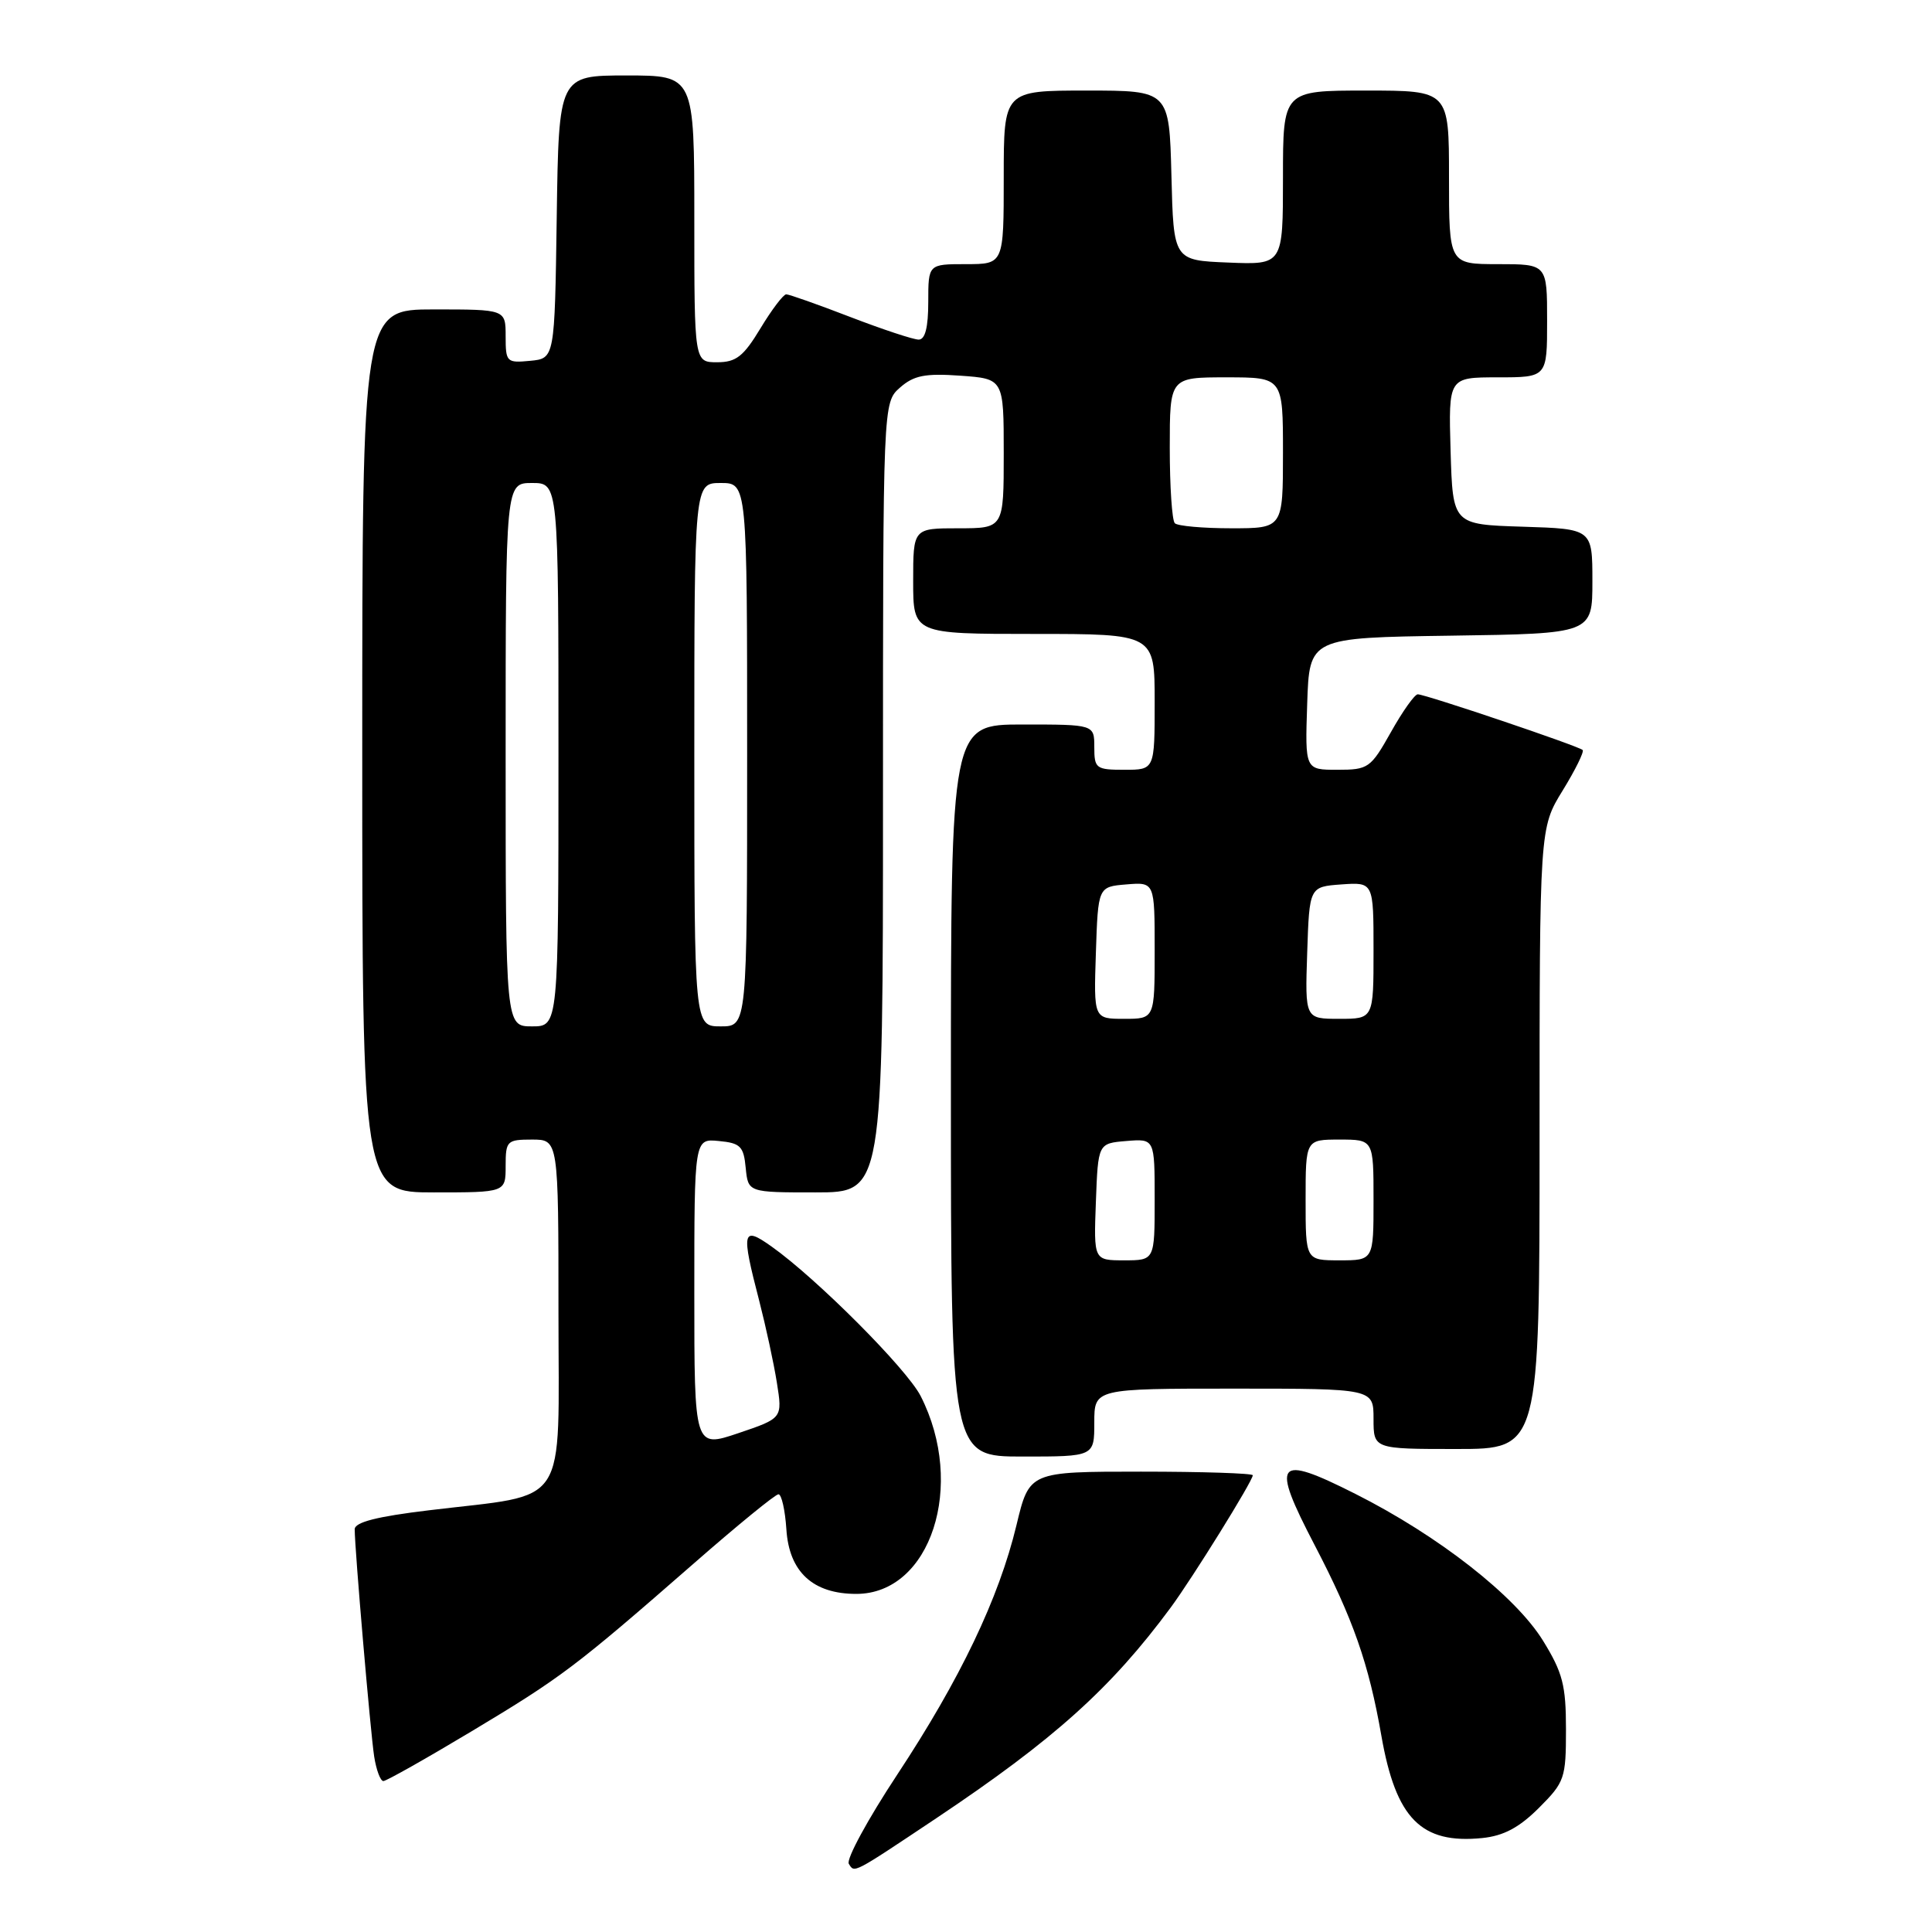 <?xml version="1.0" encoding="UTF-8" standalone="no"?>
<!DOCTYPE svg PUBLIC "-//W3C//DTD SVG 1.1//EN" "http://www.w3.org/Graphics/SVG/1.1/DTD/svg11.dtd" >
<svg xmlns="http://www.w3.org/2000/svg" xmlns:xlink="http://www.w3.org/1999/xlink" version="1.1" viewBox="0 0 256 256">
 <g >
 <path fill="currentColor"
d=" M 124.04 240.94 C 139.66 230.50 147.22 223.71 155.13 213.00 C 158.02 209.08 166.00 196.23 166.00 195.48 C 166.00 195.22 159.34 195.00 151.19 195.00 C 136.39 195.00 136.39 195.00 134.69 202.08 C 132.36 211.78 127.23 222.51 118.86 235.19 C 114.98 241.07 112.11 246.36 112.47 246.96 C 113.24 248.20 112.89 248.38 124.04 240.94 Z  M 203.91 239.56 C 207.33 236.14 207.50 235.64 207.50 229.15 C 207.50 223.32 207.07 221.64 204.47 217.42 C 200.81 211.48 190.62 203.50 179.58 197.94 C 169.05 192.63 168.35 193.52 174.20 204.74 C 179.30 214.53 181.37 220.43 183.04 230.00 C 184.96 240.98 188.31 244.37 196.41 243.55 C 199.25 243.26 201.30 242.16 203.91 239.56 Z  M 62.50 229.40 C 74.40 222.26 76.22 220.89 91.96 207.14 C 97.71 202.11 102.74 198.00 103.15 198.00 C 103.56 198.00 104.03 200.09 104.20 202.65 C 104.56 208.29 107.72 211.20 113.46 211.20 C 123.33 211.20 128.02 196.80 121.99 184.98 C 120.16 181.39 108.26 169.45 102.25 165.18 C 98.34 162.40 98.19 163.08 100.60 172.36 C 101.47 175.74 102.53 180.62 102.94 183.21 C 103.69 187.92 103.69 187.92 97.84 189.90 C 92.00 191.87 92.00 191.87 92.00 171.37 C 92.00 150.87 92.00 150.87 95.25 151.19 C 98.11 151.46 98.54 151.89 98.81 154.75 C 99.13 158.00 99.13 158.00 108.06 158.00 C 117.00 158.00 117.00 158.00 117.00 105.67 C 117.00 53.35 117.00 53.35 119.25 51.36 C 121.08 49.75 122.57 49.45 127.25 49.78 C 133.00 50.19 133.00 50.19 133.00 60.09 C 133.00 70.00 133.00 70.00 127.00 70.00 C 121.00 70.00 121.00 70.00 121.00 77.00 C 121.00 84.00 121.00 84.00 137.00 84.00 C 153.00 84.00 153.00 84.00 153.00 93.00 C 153.00 102.00 153.00 102.00 149.00 102.00 C 145.22 102.00 145.00 101.83 145.00 99.00 C 145.00 96.00 145.00 96.00 135.50 96.00 C 126.00 96.00 126.00 96.00 126.00 144.50 C 126.00 193.00 126.00 193.00 135.50 193.00 C 145.00 193.00 145.00 193.00 145.00 188.50 C 145.00 184.00 145.00 184.00 163.50 184.00 C 182.00 184.00 182.00 184.00 182.00 188.00 C 182.00 192.00 182.00 192.00 193.00 192.00 C 204.00 192.00 204.00 192.00 204.00 150.86 C 204.00 109.72 204.00 109.72 207.06 104.75 C 208.74 102.02 209.93 99.60 209.71 99.38 C 209.20 98.86 188.87 92.00 187.86 92.00 C 187.45 92.00 185.85 94.25 184.31 97.00 C 181.62 101.78 181.32 102.00 177.21 102.00 C 172.92 102.00 172.92 102.00 173.21 93.25 C 173.50 84.50 173.50 84.50 192.25 84.23 C 211.00 83.96 211.00 83.96 211.00 77.02 C 211.00 70.08 211.00 70.08 201.75 69.79 C 192.50 69.50 192.50 69.50 192.21 59.75 C 191.93 50.00 191.93 50.00 198.46 50.00 C 205.00 50.00 205.00 50.00 205.00 42.50 C 205.00 35.00 205.00 35.00 198.50 35.00 C 192.00 35.00 192.00 35.00 192.00 23.50 C 192.00 12.00 192.00 12.00 181.00 12.00 C 170.00 12.00 170.00 12.00 170.00 23.54 C 170.00 35.09 170.00 35.09 162.75 34.79 C 155.50 34.50 155.50 34.50 155.22 23.25 C 154.93 12.00 154.93 12.00 143.97 12.00 C 133.00 12.00 133.00 12.00 133.00 23.50 C 133.00 35.00 133.00 35.00 128.00 35.00 C 123.00 35.00 123.00 35.00 123.00 40.00 C 123.00 43.38 122.59 45.00 121.73 45.00 C 121.03 45.00 116.95 43.65 112.66 42.00 C 108.38 40.35 104.56 39.00 104.18 39.00 C 103.80 39.00 102.26 41.03 100.77 43.50 C 98.51 47.24 97.54 48.00 95.02 48.00 C 92.00 48.00 92.00 48.00 92.00 29.00 C 92.00 10.00 92.00 10.00 83.02 10.00 C 74.04 10.00 74.04 10.00 73.77 28.75 C 73.50 47.50 73.50 47.50 70.25 47.81 C 67.13 48.11 67.00 47.98 67.00 44.56 C 67.00 41.00 67.00 41.00 57.50 41.00 C 48.00 41.00 48.00 41.00 48.00 99.50 C 48.00 158.00 48.00 158.00 57.50 158.00 C 67.00 158.00 67.00 158.00 67.00 154.50 C 67.00 151.17 67.17 151.00 70.50 151.00 C 74.00 151.00 74.00 151.00 74.00 173.95 C 74.00 200.31 75.62 197.84 56.85 200.12 C 49.93 200.95 47.00 201.70 47.00 202.64 C 47.00 205.25 49.09 229.57 49.58 232.75 C 49.86 234.54 50.41 236.00 50.80 236.00 C 51.18 236.00 56.45 233.03 62.50 229.40 Z  M 145.21 159.25 C 145.50 151.50 145.50 151.50 149.25 151.19 C 153.00 150.88 153.00 150.88 153.00 158.94 C 153.00 167.00 153.00 167.00 148.96 167.00 C 144.92 167.00 144.92 167.00 145.21 159.25 Z  M 173.00 159.00 C 173.00 151.00 173.00 151.00 177.50 151.00 C 182.00 151.00 182.00 151.00 182.00 159.00 C 182.00 167.00 182.00 167.00 177.50 167.00 C 173.00 167.00 173.00 167.00 173.00 159.00 Z  M 67.00 100.00 C 67.00 64.00 67.00 64.00 70.50 64.00 C 74.00 64.00 74.00 64.00 74.00 100.00 C 74.00 136.00 74.00 136.00 70.50 136.00 C 67.00 136.00 67.00 136.00 67.00 100.00 Z  M 92.00 100.00 C 92.00 64.00 92.00 64.00 95.50 64.00 C 99.00 64.00 99.00 64.00 99.00 100.00 C 99.00 136.00 99.00 136.00 95.50 136.00 C 92.00 136.00 92.00 136.00 92.00 100.00 Z  M 145.21 126.25 C 145.50 117.50 145.50 117.50 149.25 117.19 C 153.00 116.88 153.00 116.88 153.00 125.94 C 153.00 135.00 153.00 135.00 148.96 135.00 C 144.92 135.00 144.92 135.00 145.21 126.25 Z  M 173.21 126.25 C 173.50 117.50 173.50 117.50 177.75 117.19 C 182.00 116.89 182.00 116.89 182.00 125.94 C 182.00 135.00 182.00 135.00 177.46 135.00 C 172.92 135.00 172.92 135.00 173.21 126.25 Z  M 155.67 69.33 C 155.30 68.97 155.00 64.47 155.00 59.33 C 155.00 50.00 155.00 50.00 162.50 50.00 C 170.00 50.00 170.00 50.00 170.00 60.00 C 170.00 70.00 170.00 70.00 163.17 70.00 C 159.41 70.00 156.03 69.70 155.67 69.33 Z "/>
</g>
</svg>